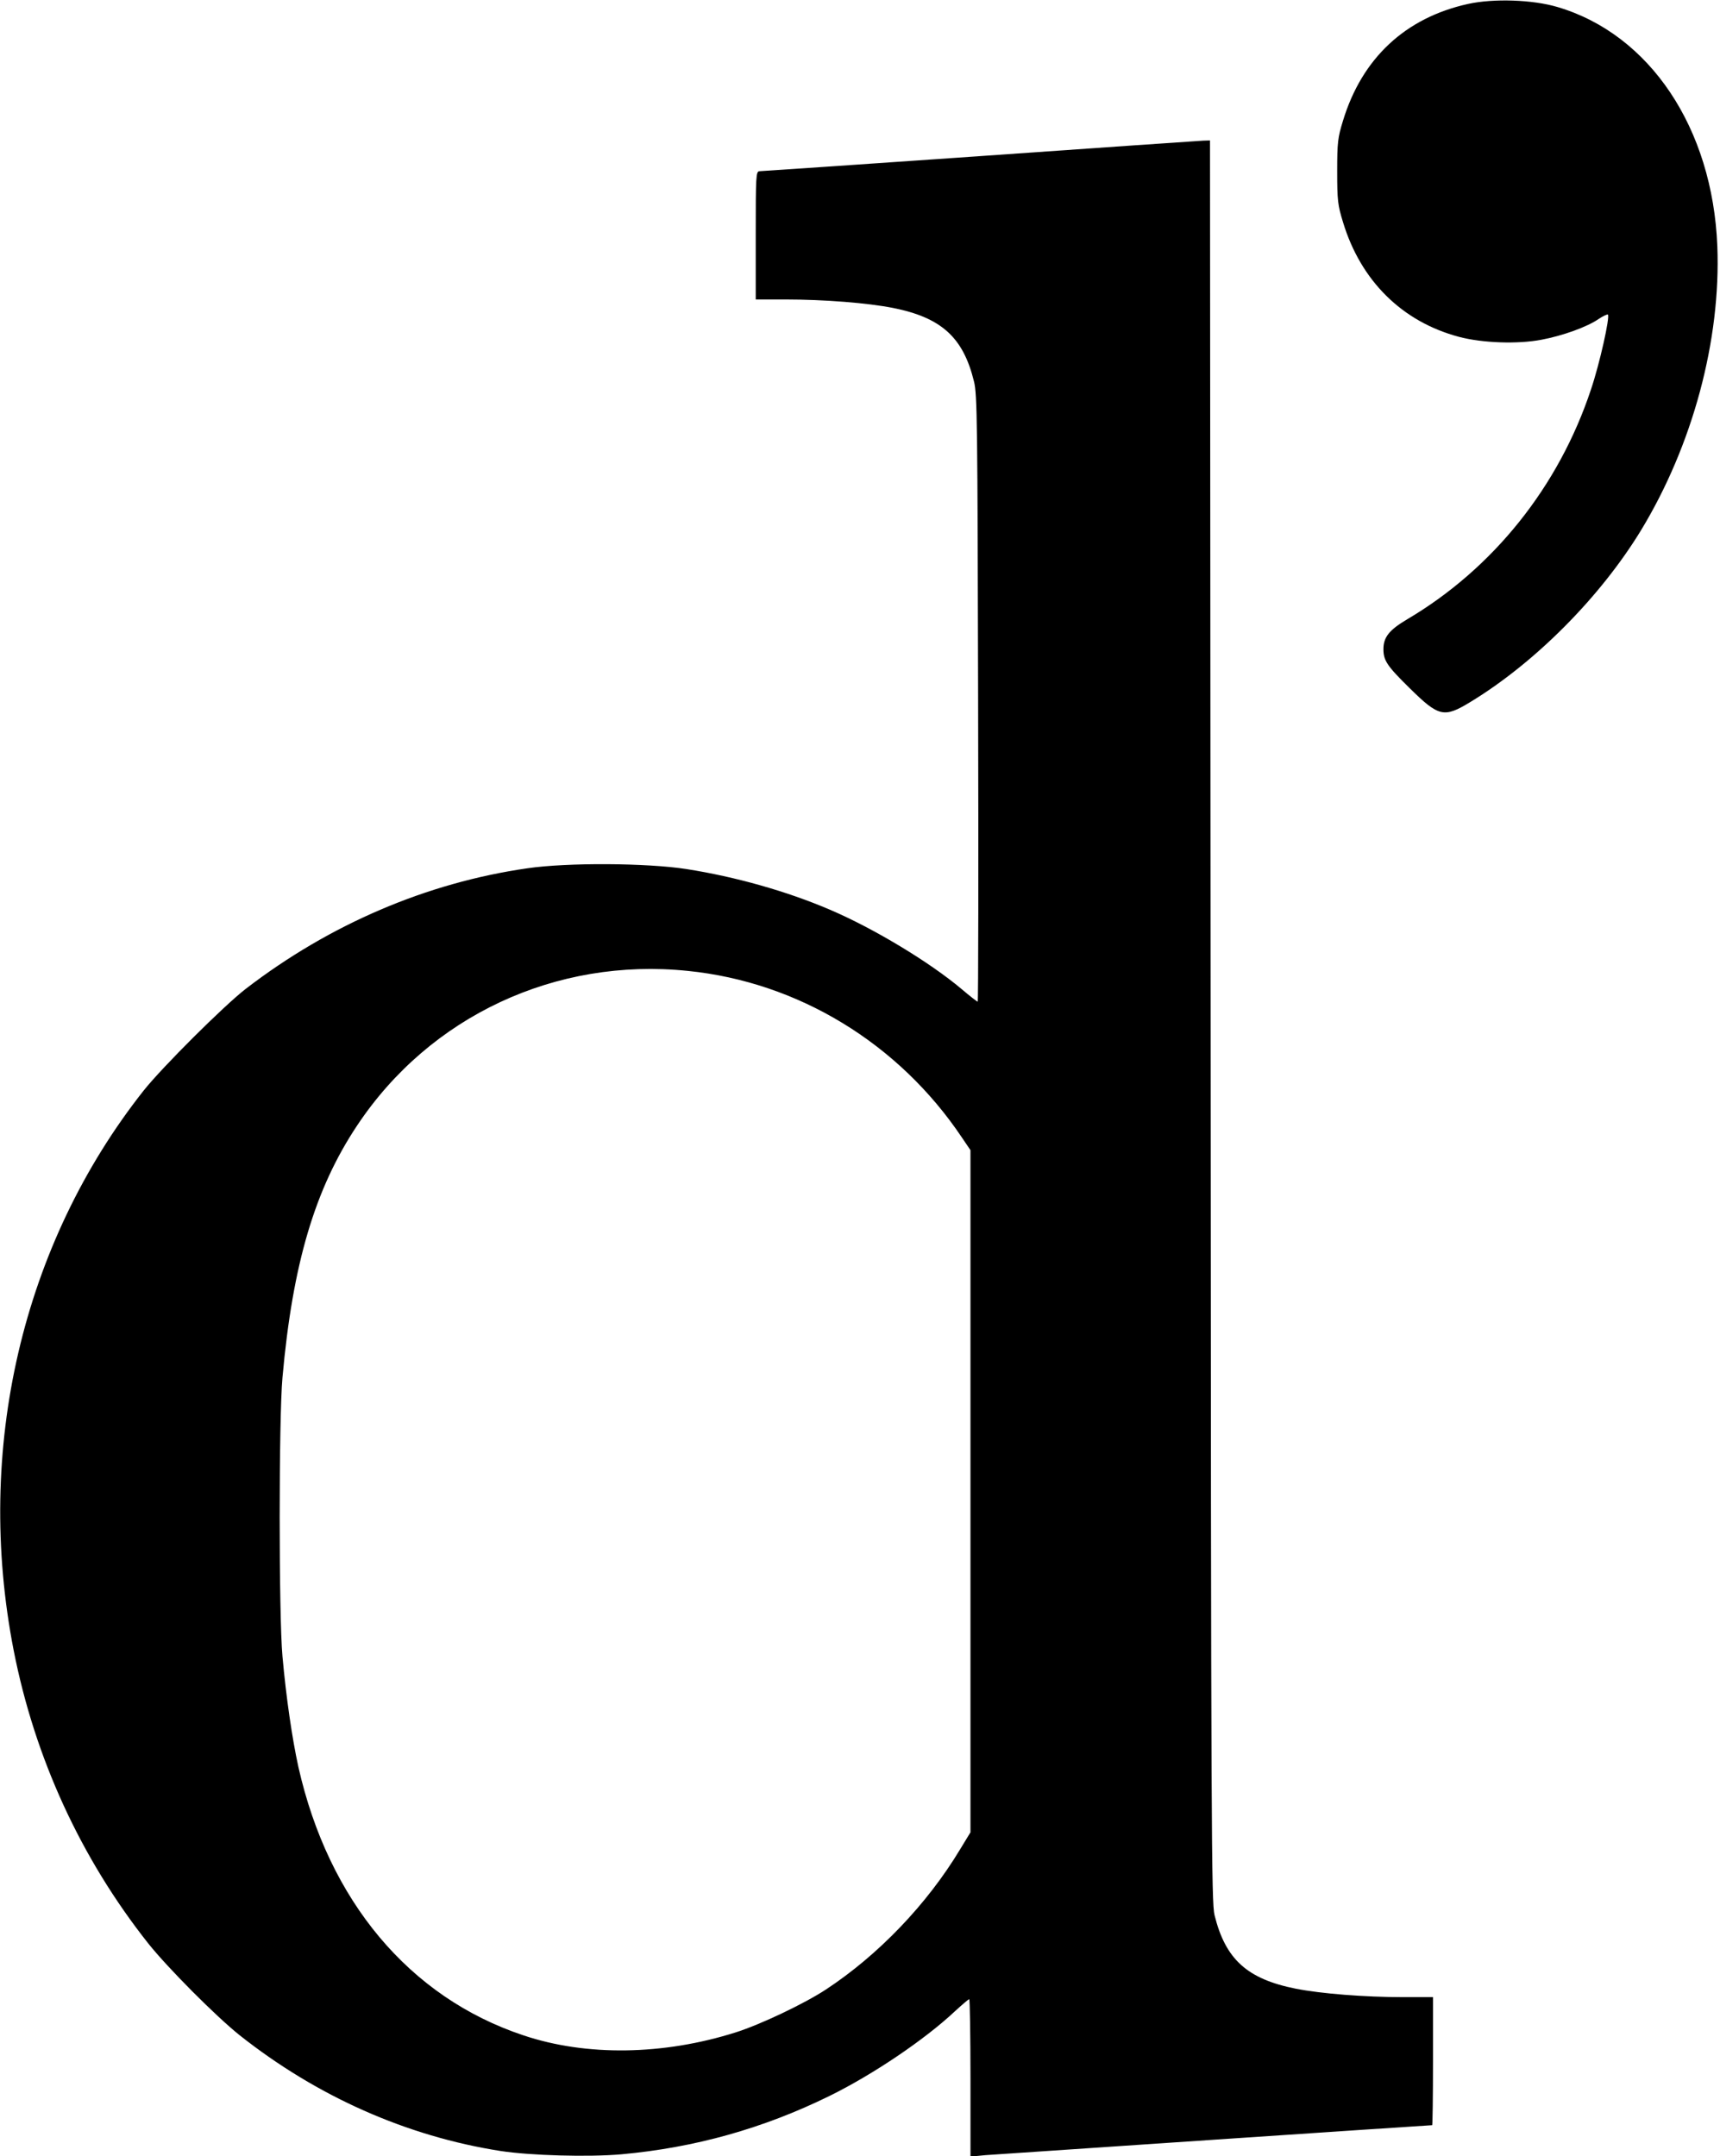 <?xml version="1.0" standalone="no"?>
<!DOCTYPE svg PUBLIC "-//W3C//DTD SVG 20010904//EN"
 "http://www.w3.org/TR/2001/REC-SVG-20010904/DTD/svg10.dtd">
<svg version="1.0" xmlns="http://www.w3.org/2000/svg"
 width="833pt" height="1044pt" viewBox="0 0 833 1044"
 preserveAspectRatio="xMidYMid meet">
<g transform="translate(0,1044) scale(0.1,-0.1)"
fill="#000000" stroke="none">
<path d="M7110 10421 c-304 -67 -514 -263 -606 -566 -25 -81 -28 -105 -28
-245 0 -140 3 -164 28 -245 86 -285 287 -483 562 -556 113 -30 284 -36 399
-14 102 19 222 62 278 101 21 14 41 23 44 21 11 -11 -40 -239 -82 -363 -156
-470 -473 -866 -889 -1112 -88 -52 -116 -87 -116 -145 0 -55 17 -81 127 -189
141 -139 166 -145 294 -67 313 190 628 507 825 829 252 414 389 924 371 1379
-23 571 -327 1025 -774 1157 -121 36 -310 42 -433 15z"/>
<path d="M4745 9684 c-577 -40 -1058 -73 -1067 -73 -17 -1 -18 -23 -18 -311
l0 -310 143 0 c190 0 400 -17 522 -41 235 -47 340 -143 392 -356 16 -62 17
-206 20 -1535 2 -808 1 -1468 -2 -1468 -3 0 -38 27 -78 61 -154 130 -426 294
-637 384 -210 90 -459 160 -695 197 -193 30 -578 32 -770 4 -488 -70 -958
-271 -1365 -584 -106 -82 -404 -379 -494 -492 -589 -745 -820 -1736 -630
-2710 102 -521 325 -1007 652 -1420 93 -117 328 -353 442 -444 375 -297 810
-490 1265 -561 144 -22 424 -30 584 -16 355 32 687 125 1007 282 210 103 462
273 608 410 35 32 66 59 70 59 3 0 6 -171 6 -381 l0 -381 73 7 c57 4 2147 145
2163 145 2 0 4 139 4 310 l0 310 -142 0 c-191 0 -401 17 -523 41 -235 47 -340
142 -393 356 -15 63 -17 366 -19 4331 l-3 4262 -33 -1 c-17 -1 -504 -34 -1082
-75z m-1414 -3945 c534 -54 1021 -350 1327 -806 l42 -62 0 -1652 0 -1651 -50
-82 c-160 -266 -396 -512 -650 -679 -105 -69 -316 -169 -435 -207 -353 -112
-726 -117 -1030 -15 -553 184 -944 652 -1090 1300 -30 137 -59 334 -77 535
-18 198 -18 1151 0 1350 49 549 157 914 362 1221 352 529 962 814 1601 748z"/>
</g>
</svg>
